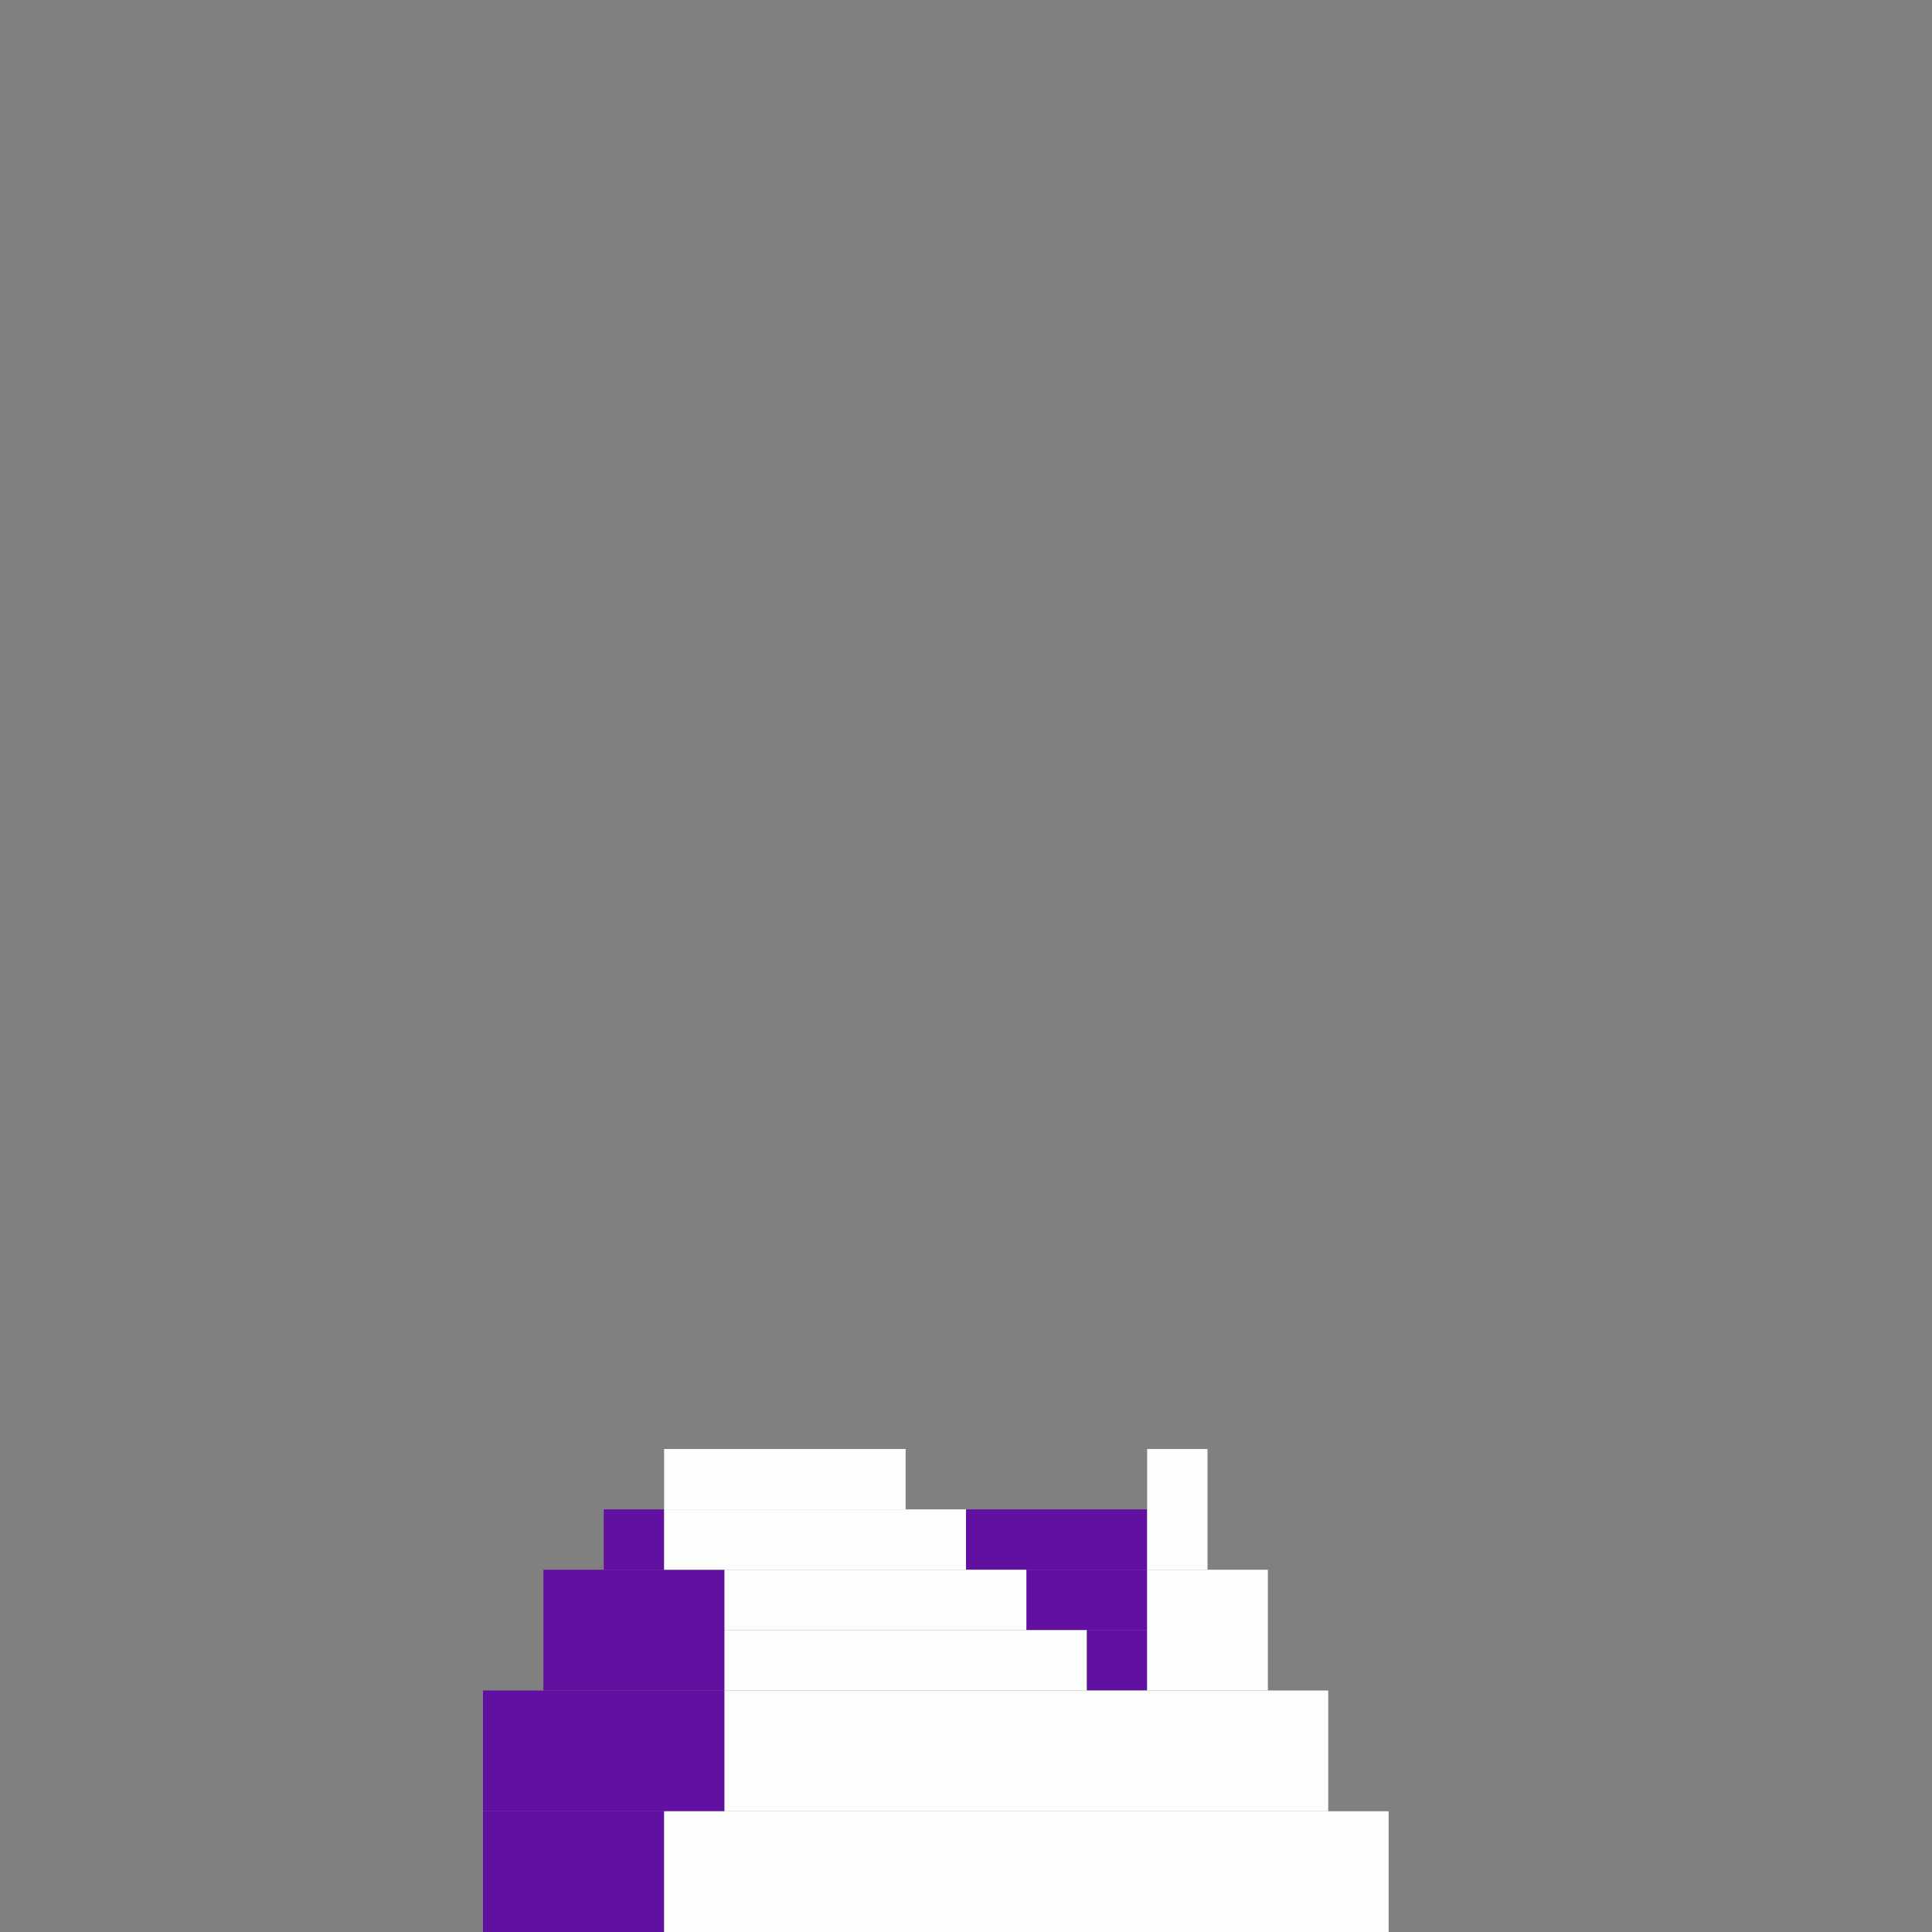 <svg xmlns='http://www.w3.org/2000/svg' viewBox='0 0 32 32'>
<rect x="0" y="0" width="32" height="32" fill="#808080" stroke="none"/>
<rect x='8' y='28' width='4' height='2' fill= '#6110a2'/>
<rect x='8' y='30' width='3' height='2' fill= '#6110a2'/>
<rect x='9' y='26' width='3' height='2' fill= '#6110a2'/>
<rect x='10' y='25' width='1' height='1' fill= '#6110a2'/>
<rect x='16' y='25' width='3' height='1' fill= '#6110a2'/>
<rect x='17' y='26' width='2' height='1' fill= '#6110a2'/>
<rect x='18' y='27' width='1' height='1' fill= '#6110a2'/>
<rect x='11' y='24' width='4' height='1' fill= '#fcfefb'/>
<rect x='11' y='25' width='5' height='1' fill= '#fcfefb'/>
<rect x='11' y='30' width='12' height='2' fill= '#fcfefb'/>
<rect x='12' y='26' width='5' height='1' fill= '#fcfefb'/>
<rect x='12' y='27' width='6' height='1' fill= '#fcfefb'/>
<rect x='12' y='28' width='10' height='2' fill= '#fcfefb'/>
<rect x='19' y='24' width='1' height='2' fill= '#fcfefb'/>
<rect x='19' y='26' width='2' height='2' fill= '#fcfefb'/>
</svg>